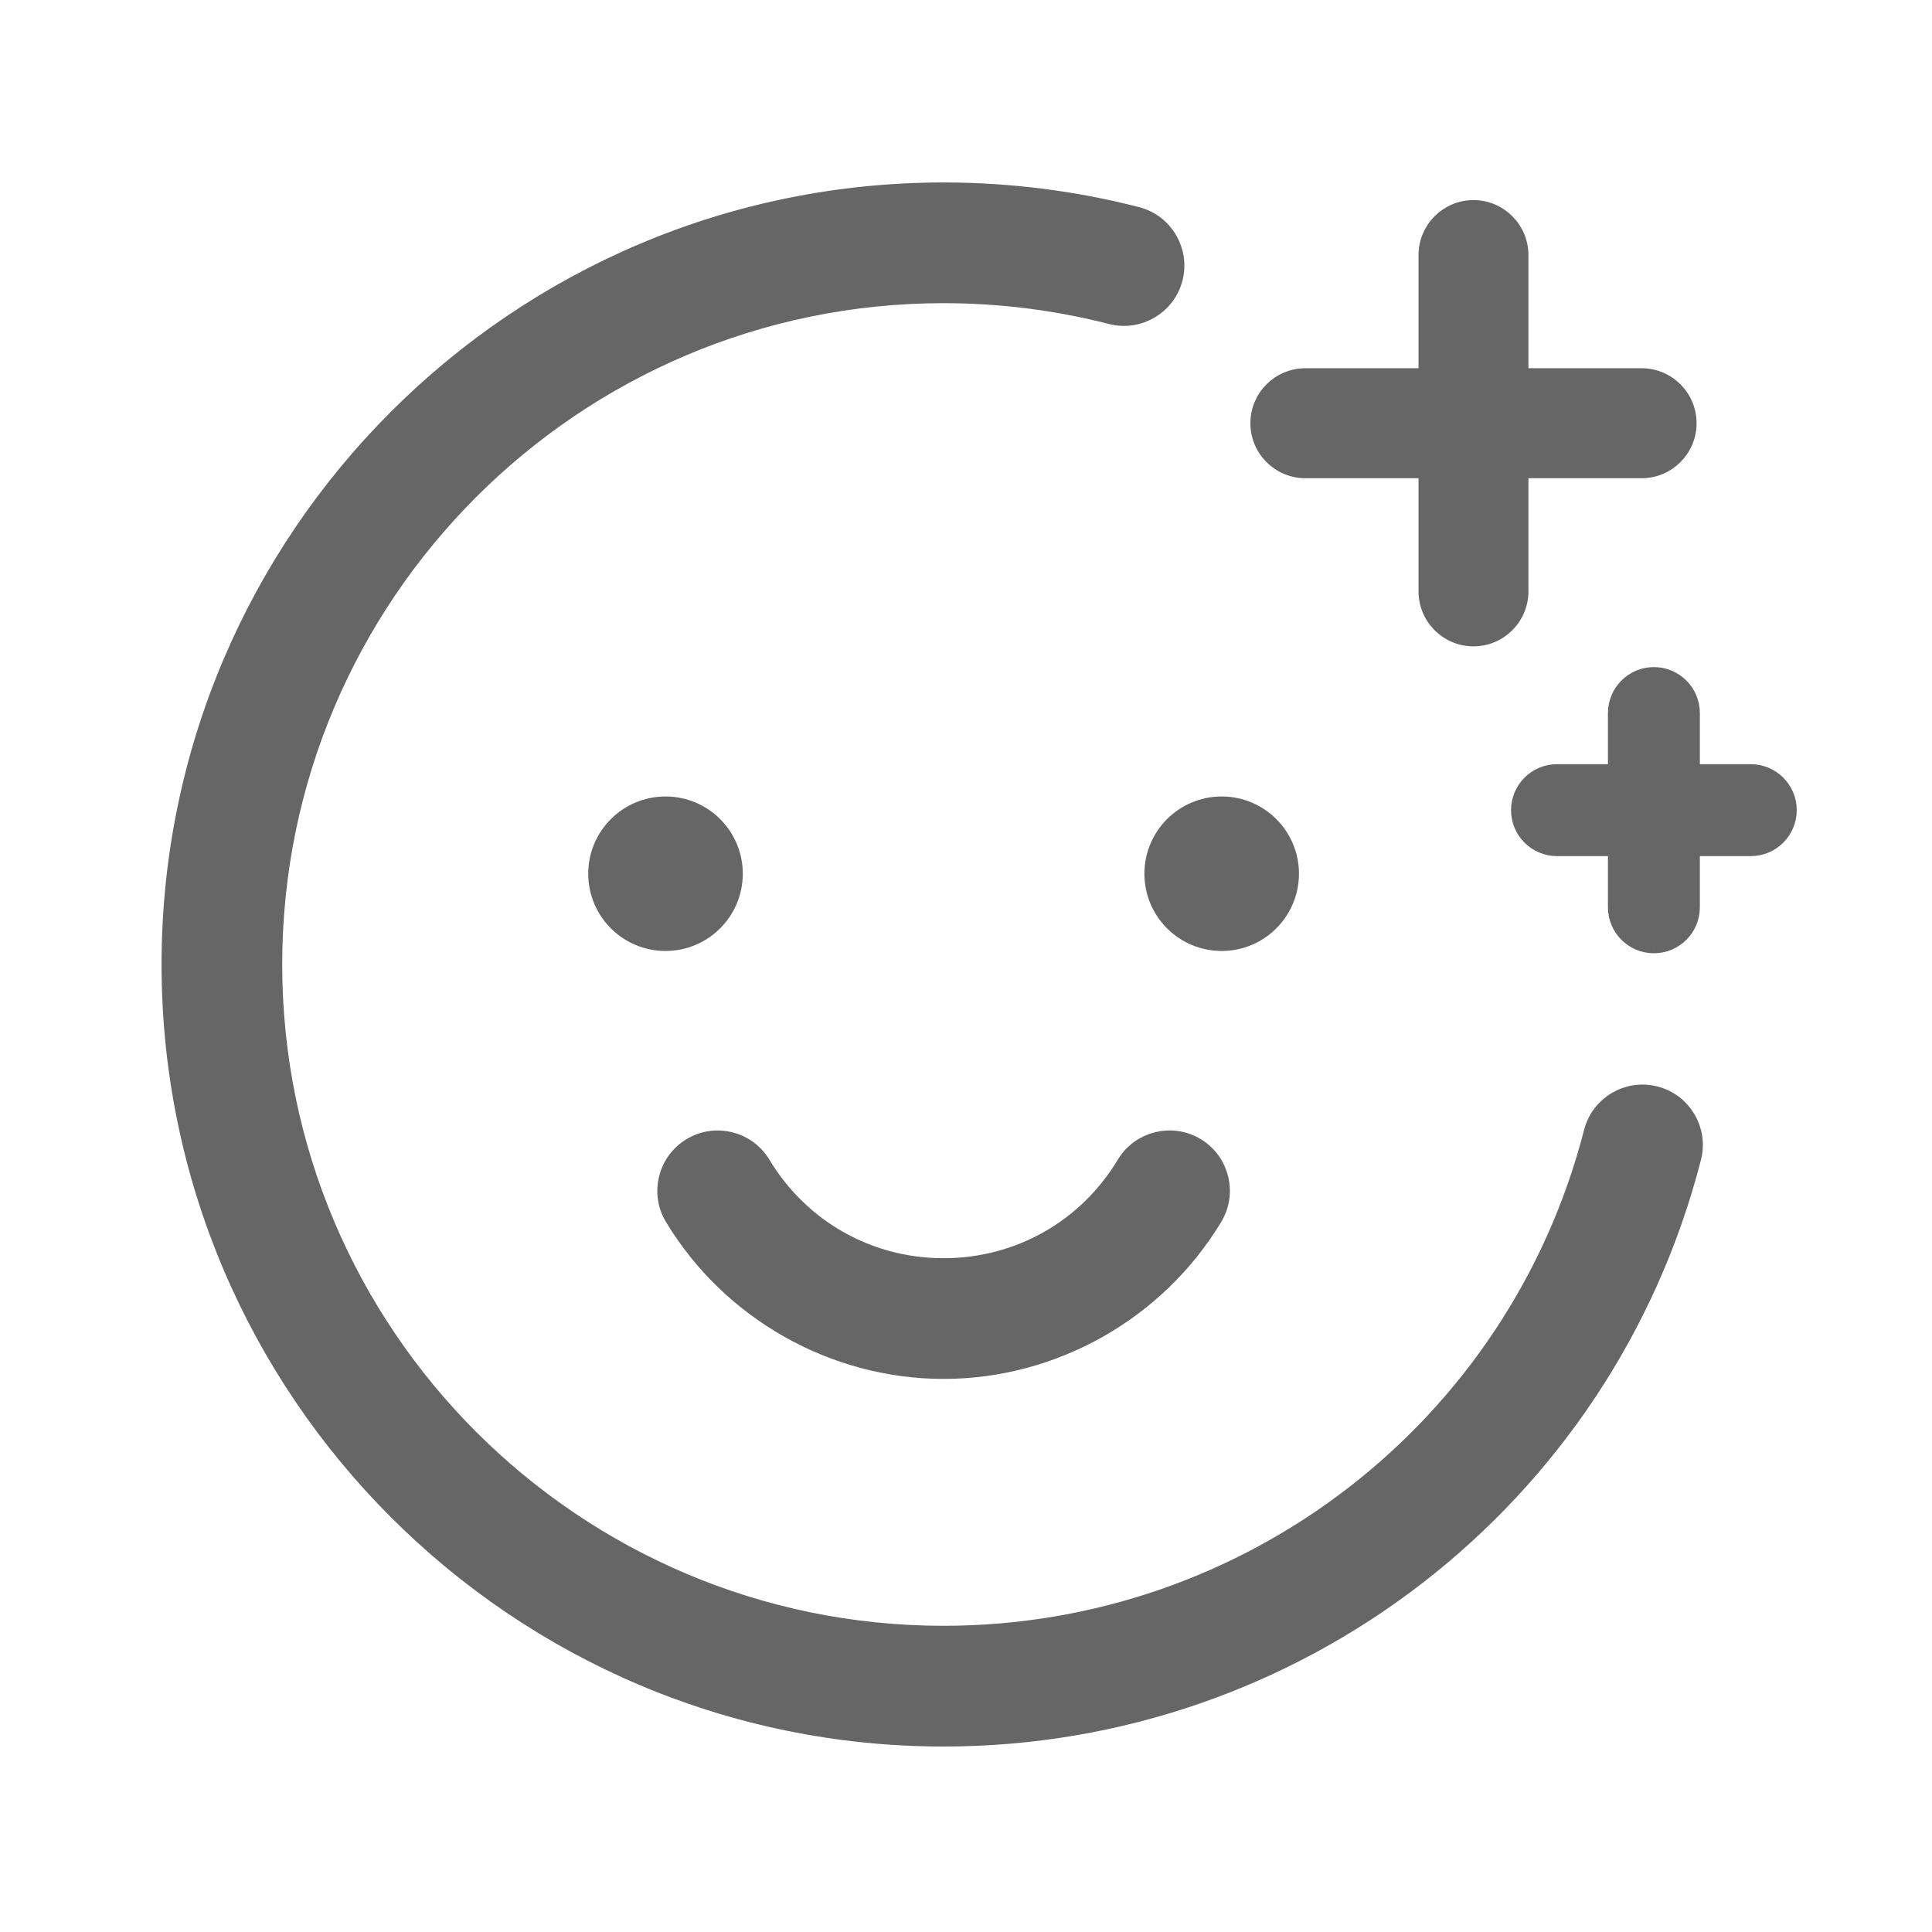 <svg xmlns="http://www.w3.org/2000/svg" width="90" height="90" viewBox="0 0 90 90">
    <g fill="#666" fill-rule="evenodd" stroke="#666">
        <path d="M36.956 71.86c-19.81 0-35.93-16.118-35.93-35.932C1.025 16.118 17.145 0 36.955 0c3.04 0 6.062.382 8.982 1.133 1.235.318 1.98 1.577 1.663 2.812-.32 1.239-1.58 1.98-2.815 1.664-2.544-.653-5.178-.986-7.83-.986-17.263 0-31.308 14.045-31.308 31.305 0 17.264 14.045 31.308 31.308 31.308 14.295 0 26.763-9.652 30.323-23.478.317-1.236 1.577-1.978 2.812-1.66 1.238.317 1.98 1.576 1.663 2.811C67.67 60.778 53.36 71.86 36.956 71.86" transform="translate(7 9)"/>
        <path d="M27.102 31.702c0 1.712-1.39 3.098-3.099 3.098-1.712 0-3.101-1.386-3.101-3.098 0-1.713 1.389-3.099 3.101-3.099 1.71 0 3.099 1.386 3.099 3.099M53.01 31.702c0 1.712-1.388 3.098-3.098 3.098-1.712 0-3.101-1.386-3.101-3.098 0-1.713 1.389-3.099 3.101-3.099 1.71 0 3.099 1.386 3.099 3.099M36.956 54.735c-5.085 0-9.877-2.71-12.504-7.069-.66-1.093-.305-2.516.788-3.172 1.093-.66 2.513-.308 3.172.785 1.824 3.028 5.018 4.833 8.544 4.833 3.527 0 6.724-1.805 8.544-4.833.66-1.093 2.082-1.444 3.173-.788 1.096.659 1.447 2.079.788 3.172-2.627 4.362-7.416 7.072-12.505 7.072" transform="translate(7 9)"/>
        <path stroke-width=".5" d="M70.045 35.157c-1.044 0-1.891-.847-1.891-1.891v-9.05c0-1.044.847-1.89 1.891-1.89s1.891.846 1.891 1.89v9.05c0 1.044-.847 1.89-1.89 1.89" transform="translate(7 9)"/>
        <path stroke-width=".5" d="M74.559 30.631H65.53c-1.044 0-1.89-.847-1.89-1.89 0-1.045.846-1.892 1.89-1.892h9.028c1.044 0 1.891.847 1.891 1.891s-.847 1.891-1.891 1.891M61.64 20.859c-1.275 0-2.31-1.035-2.31-2.31V2.884c0-1.275 1.035-2.313 2.31-2.313 1.276 0 2.31 1.038 2.31 2.313v15.665c0 1.275-1.034 2.31-2.31 2.31" transform="translate(7 9)"/>
        <path stroke-width=".5" d="M69.473 13.027H53.808c-1.275 0-2.31-1.035-2.31-2.31 0-1.278 1.035-2.313 2.31-2.313h15.665c1.275 0 2.31 1.035 2.31 2.313 0 1.275-1.035 2.31-2.31 2.31" transform="translate(7 9)"/>
    </g>
</svg>
